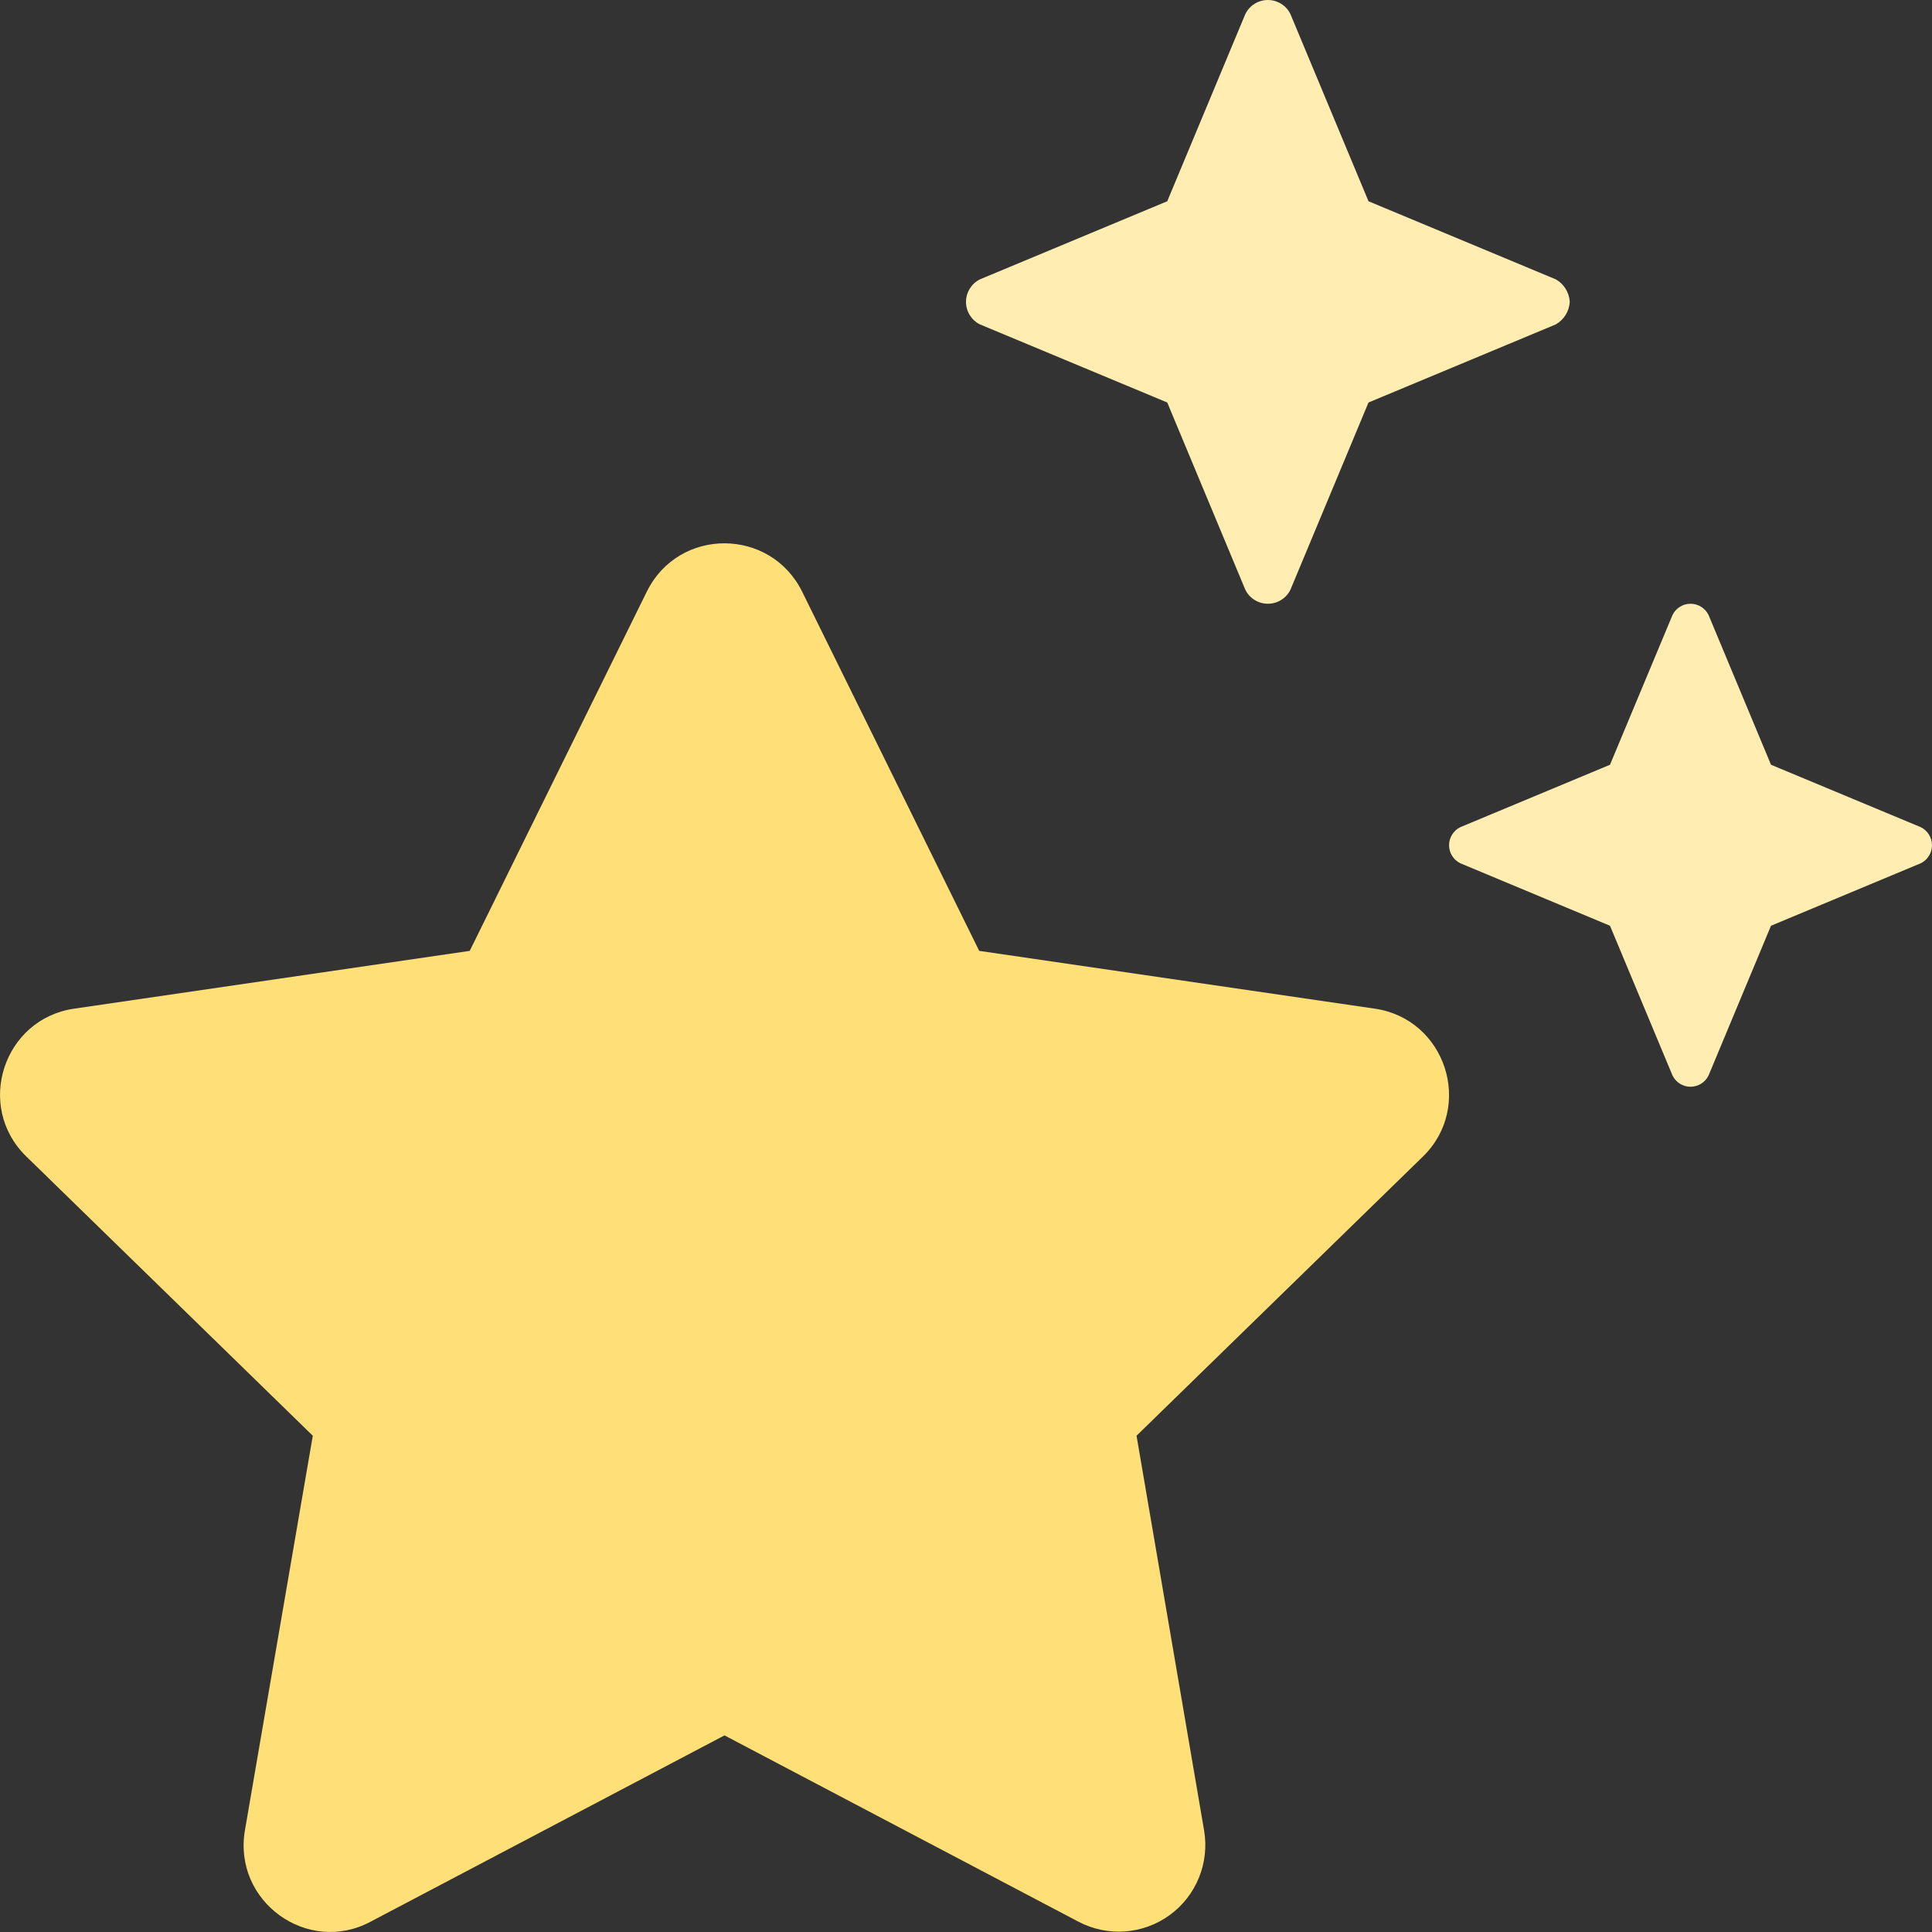<svg width="30" height="30" viewBox="0 0 30 30" fill="none" xmlns="http://www.w3.org/2000/svg">
<rect x="0" y="0" width="30" height="30" fill="#333333" stroke="none"/>
<path fill-rule="evenodd" clip-rule="evenodd" d="M24.159 4.338C24.286 4.41 24.367 4.542 24.375 4.688C24.367 4.833 24.285 4.965 24.159 5.037L21.25 6.25L20.037 9.159C19.971 9.291 19.836 9.375 19.688 9.375C19.539 9.375 19.404 9.291 19.338 9.159L18.125 6.25L15.216 5.037C15.084 4.971 15 4.836 15 4.688C15 4.54 15.084 4.404 15.216 4.338L18.125 3.125L19.338 0.217C19.404 0.084 19.539 0 19.688 0C19.836 0 19.971 0.084 20.037 0.217L21.25 3.125L24.159 4.338ZM27.5 11.875L29.827 12.845C29.933 12.898 30 13.007 30 13.125C30 13.243 29.933 13.351 29.827 13.404L27.5 14.375L26.53 16.701C26.477 16.808 26.369 16.875 26.25 16.875C26.132 16.875 26.024 16.808 25.971 16.701L25 14.375L22.674 13.404C22.568 13.351 22.501 13.243 22.501 13.125C22.501 13.007 22.568 12.898 22.674 12.845L25 11.875L25.971 9.549C26.024 9.442 26.132 9.375 26.25 9.375C26.369 9.375 26.477 9.442 26.53 9.549L27.5 11.875Z" fill="#FFEDB2"/>
<path d="M21.345 15.662L15.205 14.765L12.456 9.188C11.965 8.192 10.541 8.18 10.043 9.188L7.294 14.765L1.154 15.662C0.053 15.82 -0.393 17.18 0.41 17.959L4.857 22.294L3.803 28.422C3.615 29.53 4.78 30.362 5.754 29.84L11.25 26.947L16.746 29.84C17.199 30.078 17.748 30.039 18.162 29.738C18.576 29.437 18.783 28.927 18.697 28.422L17.648 22.294L22.095 17.959C22.893 17.18 22.447 15.82 21.345 15.662Z" fill="#FFDF77"/>
</svg>
